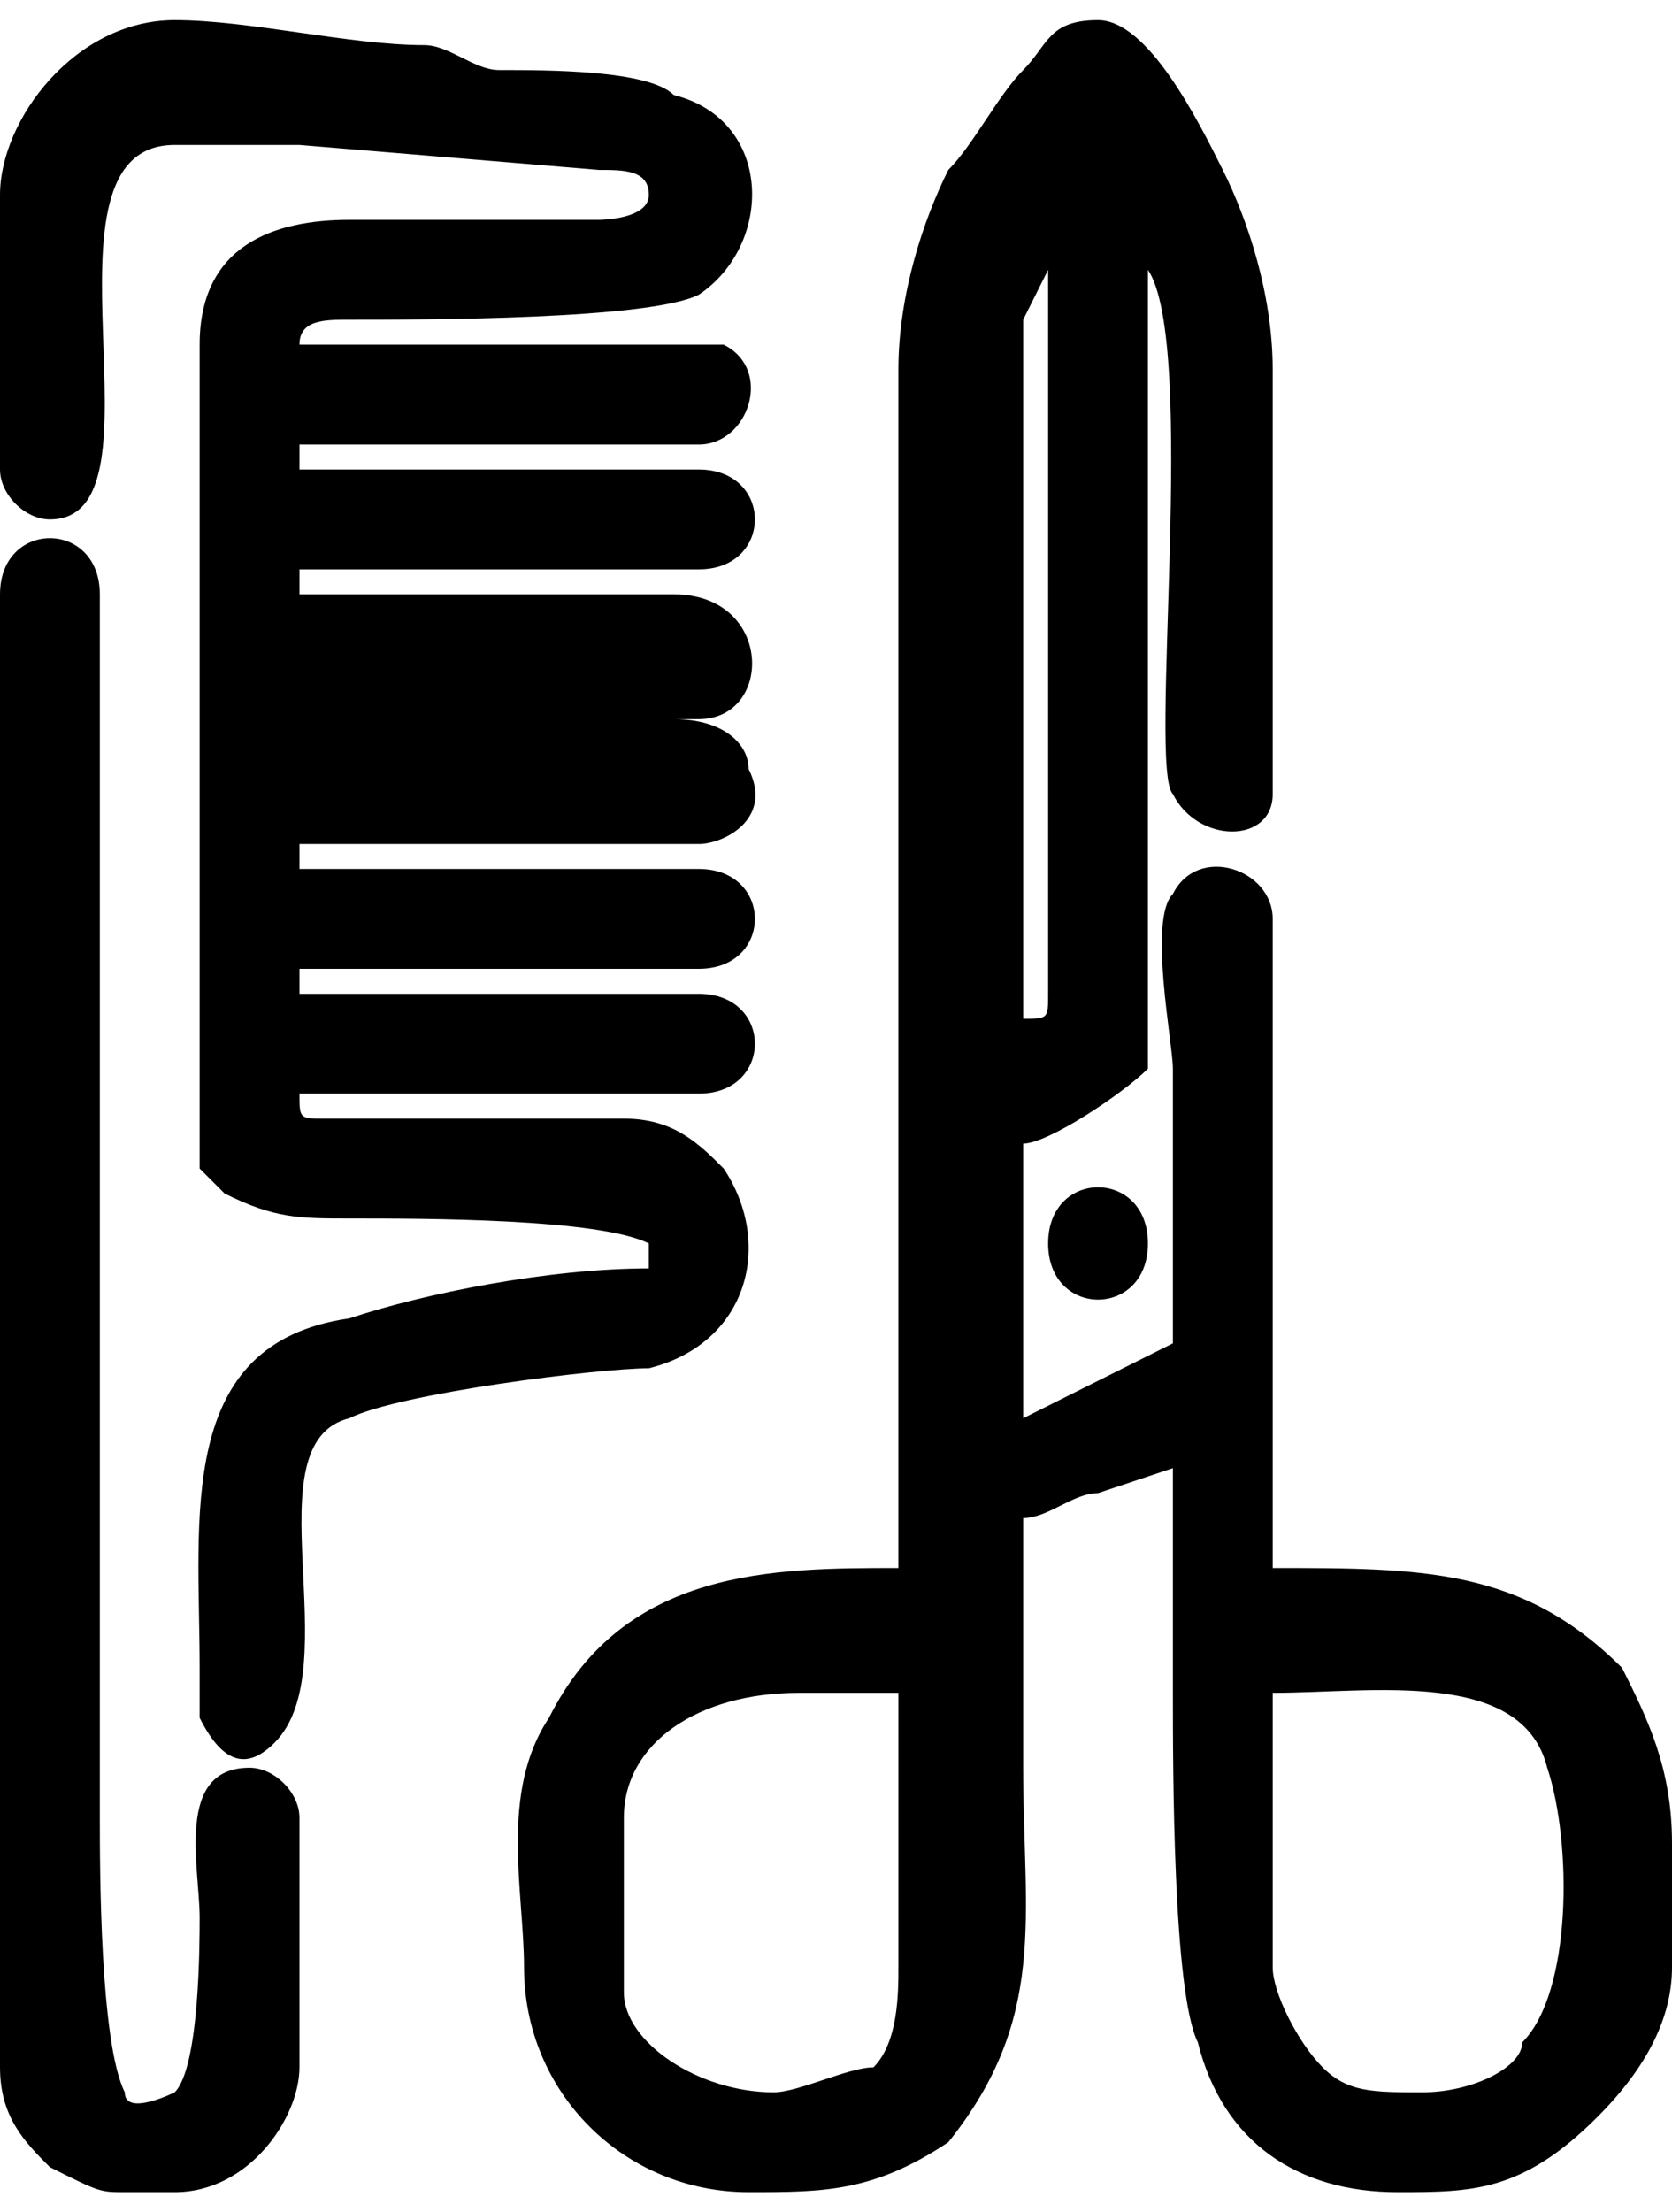 <?xml version="1.0" encoding="UTF-8"?>
<!DOCTYPE svg PUBLIC "-//W3C//DTD SVG 1.0//EN" "http://www.w3.org/TR/2001/REC-SVG-20010904/DTD/svg10.dtd">
<!-- Creator: CorelDRAW 2018 (64 Bit Versão de avaliação) -->
<svg xmlns="http://www.w3.org/2000/svg" xml:space="preserve" width="31px" height="41px" version="1.0" shape-rendering="geometricPrecision" text-rendering="geometricPrecision" image-rendering="optimizeQuality" fill-rule="evenodd" clip-rule="evenodd"
viewBox="0 0 0.67 0.87"
 xmlns:xlink="http://www.w3.org/1999/xlink">
 <g id="Camada_x0020_1">
  <g id="_2039361954000">
   <g>
    <path fill="black" d="M0.31 0.83c-0.03,0 -0.06,-0.02 -0.06,-0.04l0 -0.07c0,-0.03 0.03,-0.05 0.07,-0.05l0.04 0 0 0.11c0,0.01 0,0.03 -0.01,0.04 -0.01,0 -0.03,0.01 -0.04,0.01zm0.36 -0.1l0 0.05c0,0.02 -0.01,0.04 -0.03,0.06 -0.03,0.03 -0.05,0.03 -0.08,0.03 -0.04,0 -0.07,-0.02 -0.08,-0.06 -0.01,-0.02 -0.01,-0.11 -0.01,-0.14 0,-0.03 0,-0.06 0,-0.09l-0.03 0.01c-0.01,0 -0.02,0.01 -0.03,0.01 0,0.04 0,0.07 0,0.1 0,0.06 0.01,0.1 -0.03,0.15 -0.03,0.02 -0.05,0.02 -0.08,0.02 -0.05,0 -0.09,-0.04 -0.09,-0.09 0,-0.03 -0.01,-0.07 0.01,-0.1 0.03,-0.06 0.09,-0.06 0.14,-0.06l0 -0.48c0,-0.03 0.01,-0.06 0.02,-0.08 0.01,-0.01 0.02,-0.03 0.03,-0.04 0.01,-0.01 0.01,-0.02 0.03,-0.02 0.02,0 0.04,0.04 0.05,0.06 0.01,0.02 0.02,0.05 0.02,0.08l0 0.17c0,0.02 -0.03,0.02 -0.04,0 -0.01,-0.01 0.01,-0.18 -0.01,-0.21l0 0.3c0,0.01 0,0.02 0,0.02 -0.01,0.01 -0.04,0.03 -0.05,0.03l0 0.11 0.06 -0.03c0,-0.04 0,-0.07 0,-0.11 0,-0.01 -0.01,-0.06 0,-0.07 0.01,-0.02 0.04,-0.01 0.04,0.01l0 0.26c0.06,0 0.1,0 0.14,0.04 0.01,0.02 0.02,0.04 0.02,0.07zm-0.1 0.1c-0.02,0 -0.03,0 -0.04,-0.01 -0.01,-0.01 -0.02,-0.03 -0.02,-0.04l0 -0.11c0.04,0 0.1,-0.01 0.11,0.03 0.01,0.03 0.01,0.09 -0.01,0.11 0,0.01 -0.02,0.02 -0.04,0.02zm-0.15 -0.73c0,0.09 0,0.2 0,0.29 0,0.01 0,0.01 -0.01,0.01l0 -0.12c0,-0.01 0,-0.02 0,-0.03 0,-0.02 0,-0.03 0,-0.04 0,-0.02 0,-0.03 0,-0.04 0,-0.02 0,-0.03 0,-0.05l0.01 -0.02z"/>
    <path fill="black" d="M0 0.07l0 0.11c0,0.01 0.01,0.02 0.02,0.02 0.05,0 -0.01,-0.15 0.05,-0.15 0.02,0 0.03,0 0.05,0l0.12 0.01c0.01,0 0.02,0 0.02,0.01 0,0.01 -0.02,0.01 -0.02,0.01l-0.1 0c-0.03,0 -0.06,0.01 -0.06,0.05l0 0.3c0,0.01 0,0.02 0,0.03 0,0 0.01,0.01 0.01,0.01 0.02,0.01 0.03,0.01 0.05,0.01 0.03,0 0.1,0 0.12,0.01 0,0 0,0 0,0.01 -0.04,0 -0.09,0.01 -0.12,0.02 -0.07,0.01 -0.06,0.08 -0.06,0.14 0,0.01 0,0.02 0,0.02 0.01,0.02 0.02,0.02 0.03,0.01 0.03,-0.03 -0.01,-0.12 0.03,-0.13 0.02,-0.01 0.1,-0.02 0.12,-0.02 0.04,-0.01 0.05,-0.05 0.03,-0.08 -0.01,-0.01 -0.02,-0.02 -0.04,-0.02l-0.12 0c-0.01,0 -0.01,0 -0.01,-0.01l0.16 0c0.03,0 0.03,-0.04 0,-0.04l-0.16 0 0 -0.01 0.16 0c0.03,0 0.03,-0.04 0,-0.04l-0.16 0 0 -0.01 0.16 0c0.01,0 0.03,-0.01 0.02,-0.03 0,-0.01 -0.01,-0.02 -0.03,-0.02l-0.15 0 0 0 0.16 0c0.03,0 0.03,-0.05 -0.01,-0.05l-0.15 0 0 -0.01 0.16 0c0.03,0 0.03,-0.04 0,-0.04l-0.16 0 0 -0.01 0.16 0c0.02,0 0.03,-0.03 0.01,-0.04 -0.01,0 -0.05,0 -0.07,0 -0.03,0 -0.07,0 -0.1,0 0,-0.01 0.01,-0.01 0.02,-0.01 0.03,0 0.12,0 0.14,-0.01 0.03,-0.02 0.03,-0.07 -0.01,-0.08 -0.01,-0.01 -0.05,-0.01 -0.07,-0.01 -0.01,0 -0.02,-0.01 -0.03,-0.01 -0.03,0 -0.07,-0.01 -0.1,-0.01 -0.04,0 -0.07,0.04 -0.07,0.07z"/>
    <path fill="black" d="M0 0.23l0 0.59c0,0.02 0.01,0.03 0.02,0.04 0.02,0.01 0.02,0.01 0.03,0.01l0.02 0 0 0c0.03,0 0.05,-0.03 0.05,-0.05l0 -0.1c0,-0.01 -0.01,-0.02 -0.02,-0.02 -0.03,0 -0.02,0.04 -0.02,0.06 0,0.01 0,0.06 -0.01,0.07 0,0 -0.02,0.01 -0.02,0 -0.01,-0.02 -0.01,-0.09 -0.01,-0.11l0 -0.49c0,-0.03 -0.04,-0.03 -0.04,0z"/>
    <path fill="black" d="M0.42 0.49c0,0.03 0.04,0.03 0.04,0 0,-0.03 -0.04,-0.03 -0.04,0z"/>
   </g>
  </g>
 </g>
</svg>
